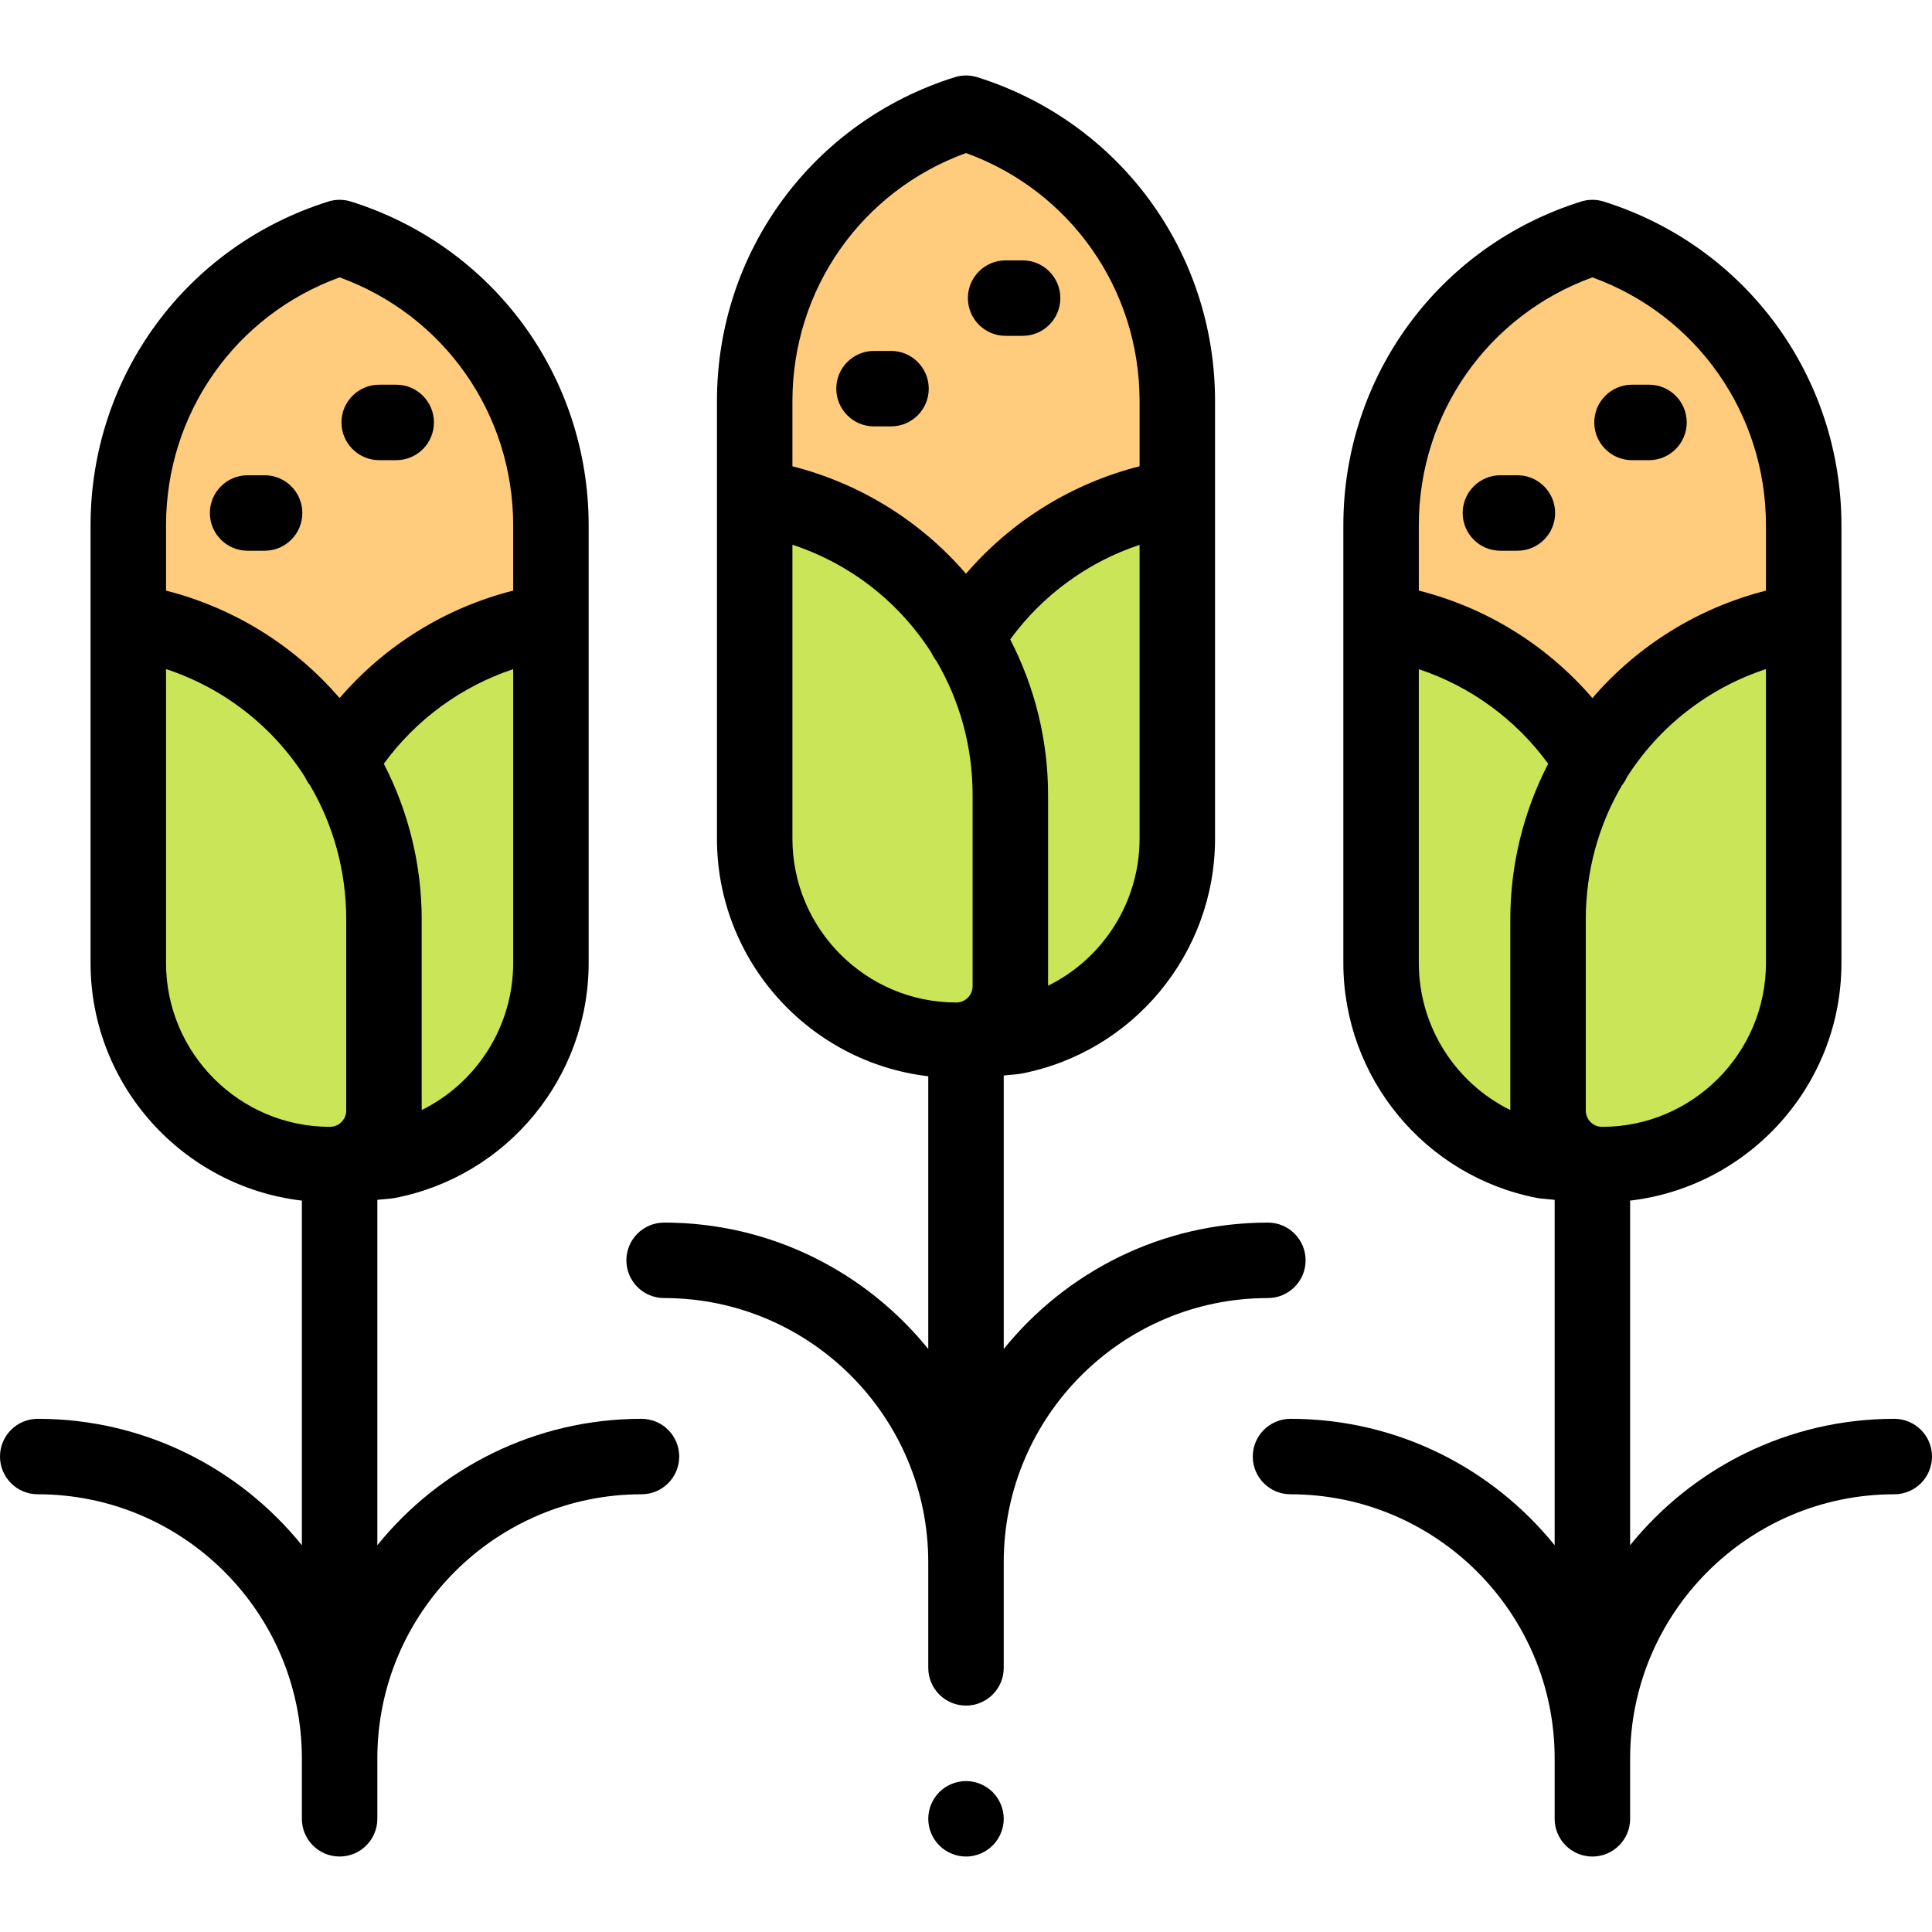 <svg height="512pt" viewBox="0 -20 512 512" width="512pt" xmlns="http://www.w3.org/2000/svg"><path d="m256 10c-33.324 10.465-56 41.352-56 76.281v78.73h112v-78.73c0-34.93-22.676-65.816-56-76.281zm0 0" fill="#ffcb7c"/><path d="m244.25 255.672h14.316c29.512 0 53.434-23.922 53.434-53.43v-90.523c-38.977 5.988-67.75 39.523-67.75 78.953zm0 0" fill="#cbe558"/><path d="m253.434 255.672c-29.512 0-53.434-23.922-53.434-53.43v-90.523c38.977 5.988 67.75 39.523 67.75 78.953v50.684c0 7.91-6.41 14.316-14.316 14.316zm0 0" fill="#cbe558"/><path d="m90 42.949c-33.324 10.465-56 41.352-56 76.281v78.73h112v-78.73c0-34.93-22.676-65.816-56-76.281zm0 0" fill="#ffcb7c"/><path d="m78.25 288.625h14.316c29.512 0 53.434-23.922 53.434-53.434v-90.523c-38.977 5.988-67.75 39.523-67.75 78.953zm0 0" fill="#cbe558"/><path d="m87.434 288.625c-29.512 0-53.434-23.922-53.434-53.434v-90.523c38.977 5.988 67.75 39.523 67.75 78.953v50.684c0 7.91-6.41 14.32-14.316 14.32zm0 0" fill="#cbe558"/><path d="m422 42.949c33.324 10.465 56 41.352 56 76.281v78.73h-112v-78.73c0-34.93 22.676-65.816 56-76.281zm0 0" fill="#ffcb7c"/><path d="m433.75 288.625h-14.316c-29.512 0-53.434-23.922-53.434-53.434v-90.523c38.977 5.988 67.75 39.523 67.75 78.953zm0 0" fill="#cbe558"/><path d="m424.566 288.625c29.512 0 53.434-23.922 53.434-53.434v-90.523c-38.977 5.988-67.75 39.523-67.75 78.953v50.684c0 7.91 6.41 14.32 14.316 14.32zm0 0" fill="#cbe558"/><path d="m256 452c-2.629 0-5.211 1.066-7.07 2.93-1.859 1.859-2.93 4.438-2.93 7.07 0 2.629 1.07 5.211 2.93 7.066 1.859 1.863 4.441 2.934 7.07 2.934s5.211-1.07 7.07-2.934c1.859-1.855 2.93-4.438 2.93-7.066 0-2.633-1.07-5.211-2.93-7.07-1.859-1.859-4.441-2.93-7.07-2.93zm0 0"/><path d="m266.5 69h4.5c5.523 0 10-4.477 10-10s-4.477-10-10-10h-4.5c-5.523 0-10 4.477-10 10s4.477 10 10 10zm0 0"/><path d="m231.625 93h4.5c5.523 0 10-4.477 10-10s-4.477-10-10-10h-4.5c-5.523 0-10 4.477-10 10s4.477 10 10 10zm0 0"/><path d="m346 314c0-5.523-4.477-10-10-10-28.246 0-53.488 13.082-70 33.5v-72.484l3.637-.344c.312-.031.629-.074.941-.137 29.797-5.715 51.422-31.914 51.422-62.293v-115.961c0-39.496-25.32-73.988-63.004-85.82-1.949-.613-4.043-.613-5.992 0-37.684 11.832-63.004 46.32-63.004 85.82v115.961c0 32.461 24.516 59.289 56 62.98v72.277c-16.512-20.418-41.754-33.5-70-33.5-5.523 0-10 4.477-10 10 0 5.52 4.477 10 10 10 38.598 0 70 31.402 70 70v28c0 5.52 4.477 10 10 10s10-4.48 10-10v-28c0-38.598 31.402-70 70-70 5.523 0 10-4.48 10-10zm-44-111.758c0 16.855-9.719 31.824-24.25 38.984v-50.551c0-14.441-3.5-28.566-10.035-41.23 8.598-11.766 20.574-20.492 34.285-25.059zm-46-181.688c27.645 10.043 46 36.07 46 65.727v17.285c-17.957 4.555-33.984 14.504-46.004 28.484-12.074-14.035-28.176-23.945-45.996-28.477v-17.293c0-29.656 18.355-55.684 46-65.727zm-46 181.688v-77.879c15.531 5.121 28.406 15.371 36.859 28.66.344.777.793 1.504 1.328 2.18 6.102 10.418 9.562 22.547 9.562 35.469v50.684c0 2.383-1.938 4.316-4.316 4.316-23.949.004-43.434-19.48-43.434-43.43zm0 0"/><path d="m100.496 101.949h4.5c5.523 0 10-4.477 10-10 0-5.523-4.477-10-10-10h-4.5c-5.523 0-10 4.477-10 10 0 5.523 4.477 10 10 10zm0 0"/><path d="m65.621 125.949h4.5c5.523 0 10-4.477 10-10 0-5.523-4.477-10-10-10h-4.5c-5.523 0-10 4.477-10 10 0 5.523 4.477 10 10 10zm0 0"/><path d="m170 356c-28.246 0-53.488 13.082-70 33.5v-91.535l3.637-.344c.312-.027.629-.074.941-.133 29.797-5.719 51.422-31.918 51.422-62.297v-115.957c0-39.5-25.32-73.992-63.004-85.824-1.949-.613-4.043-.613-5.992 0-37.684 11.832-63.004 46.324-63.004 85.824v115.957c0 32.461 24.516 59.289 56 62.984v91.324c-16.512-20.418-41.754-33.5-70-33.5-5.523 0-10 4.477-10 10 0 5.52 4.477 10 10 10 38.598 0 70 31.402 70 70v16c0 5.52 4.477 10 10 10s10-4.48 10-10v-16c0-38.598 31.402-70 70-70 5.523 0 10-4.48 10-10 0-5.523-4.477-10-10-10zm-34-120.809c0 16.855-9.719 31.828-24.25 38.984v-50.551c0-14.438-3.5-28.566-10.035-41.227 8.598-11.77 20.574-20.496 34.285-25.062zm-46-181.688c27.645 10.043 46 36.07 46 65.73v17.281c-17.957 4.555-33.984 14.504-46.004 28.484-12.078-14.035-28.176-23.945-45.996-28.477v-17.293c0-29.656 18.355-55.684 46-65.727zm-46 181.688v-77.879c15.531 5.121 28.406 15.371 36.859 28.66.344.777.793 1.508 1.328 2.18 6.102 10.418 9.562 22.547 9.562 35.469v50.684c0 2.383-1.938 4.316-4.316 4.316-23.949.004-43.434-19.48-43.434-43.43zm0 0"/><path d="m432.5 101.949h4.5c5.523 0 10-4.477 10-10 0-5.523-4.477-10-10-10h-4.5c-5.523 0-10 4.477-10 10 0 5.523 4.477 10 10 10zm0 0"/><path d="m397.625 125.949h4.5c5.523 0 10-4.477 10-10 0-5.523-4.477-10-10-10h-4.5c-5.523 0-10 4.477-10 10 0 5.523 4.477 10 10 10zm0 0"/><path d="m502 356c-28.246 0-53.488 13.082-70 33.5v-91.324c31.484-3.695 56-30.523 56-62.984v-115.957c0-39.5-25.32-73.992-63.004-85.824-1.949-.613-4.043-.613-5.992 0-37.684 11.832-63.004 46.324-63.004 85.824v115.957c0 30.379 21.625 56.578 51.422 62.297.312.059.625.105.941.133l3.637.344v91.535c-16.512-20.418-41.754-33.5-70-33.5-5.523 0-10 4.477-10 10 0 5.52 4.477 10 10 10 38.598 0 70 31.402 70 70v16c0 5.52 4.477 10 10 10s10-4.48 10-10v-16c0-38.598 31.402-70 70-70 5.523 0 10-4.48 10-10 0-5.523-4.477-10-10-10zm-34-120.809c0 23.949-19.484 43.434-43.434 43.434-2.379 0-4.316-1.938-4.316-4.316v-50.684c0-12.926 3.461-25.055 9.562-35.473.535-.672.984-1.402 1.328-2.18 8.453-13.289 21.328-23.539 36.859-28.66zm-46-181.688c27.645 10.043 46 36.07 46 65.73v17.289c-17.82 4.531-33.918 14.441-45.996 28.48-12.02-13.98-28.047-23.934-46.004-28.488v-17.281c0-29.66 18.355-55.688 46-65.73zm-46 181.688v-77.855c13.711 4.566 25.688 13.293 34.285 25.062-6.535 12.66-10.035 26.789-10.035 41.227v50.551c-14.531-7.156-24.25-22.129-24.25-38.984zm0 0"/></svg>